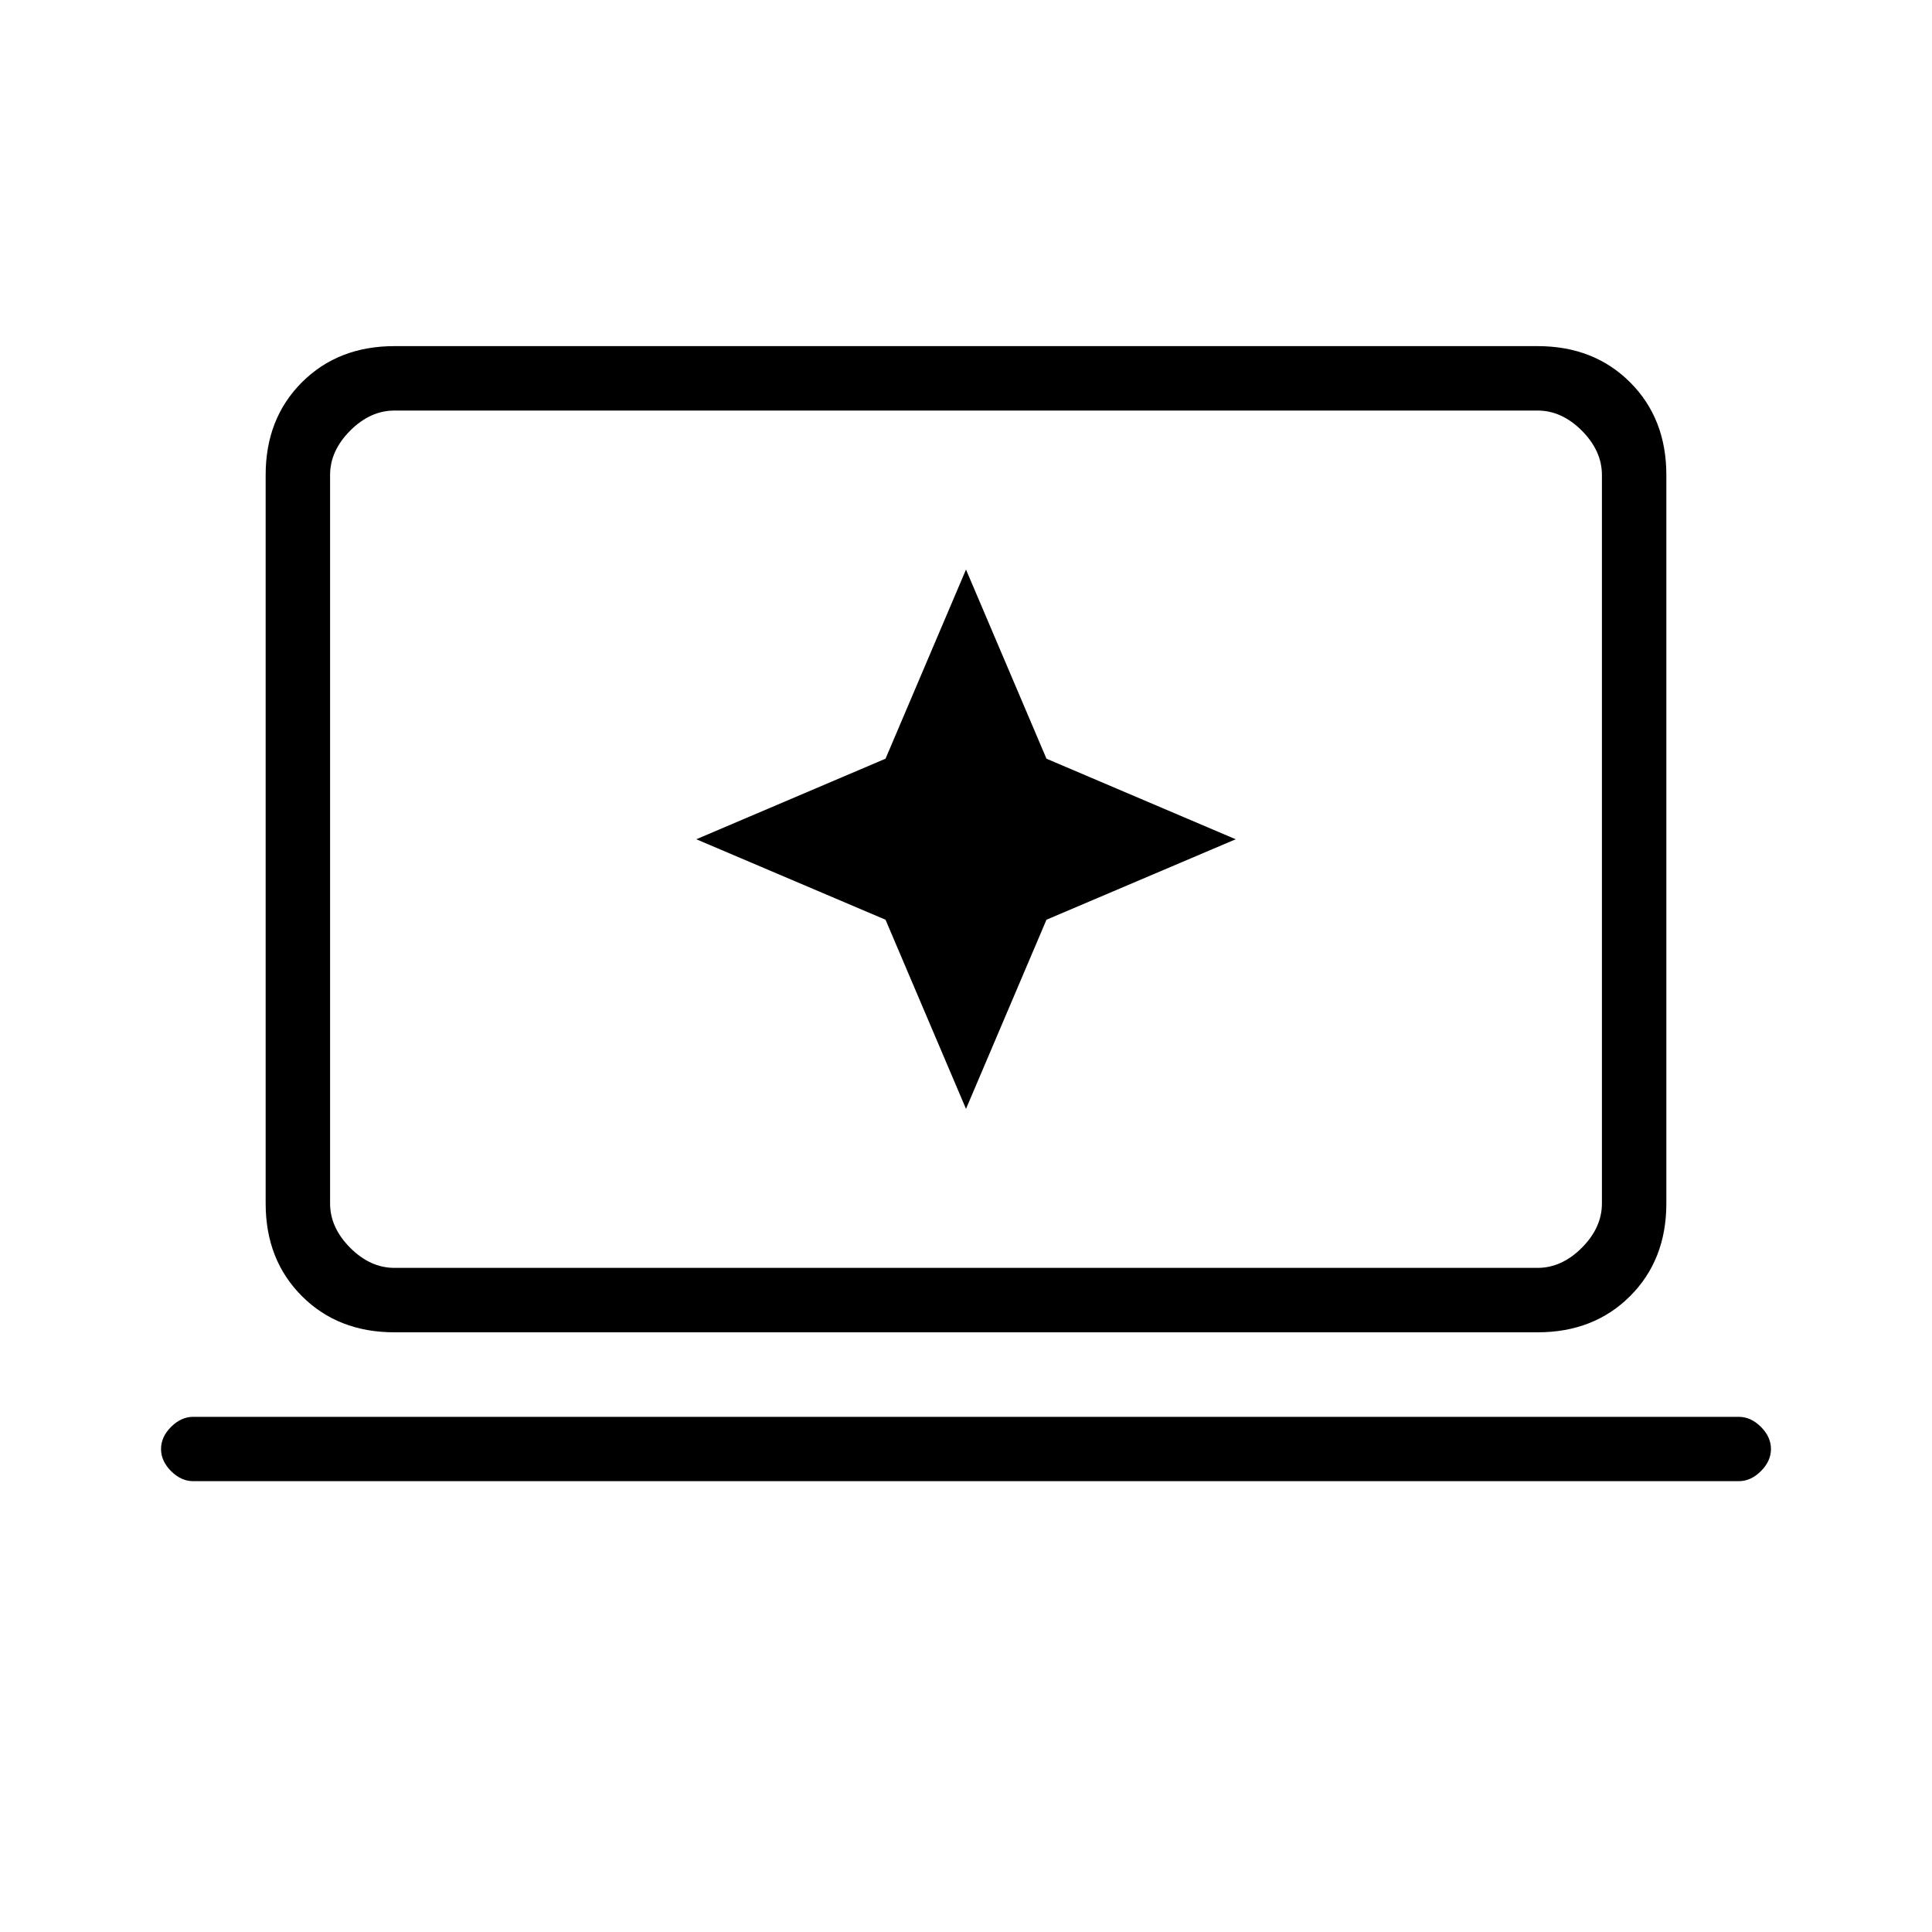 <svg xmlns="http://www.w3.org/2000/svg" height="20" width="20"><path d="m10 11.479.833-1.958 1.959-.833-1.959-.834L10 5.896l-.833 1.958-1.959.834 1.959.833Zm-5.917 2.313q-.583 0-.958-.375t-.375-.959V4.917q0-.584.375-.959t.958-.375h11.834q.583 0 .958.375t.375.959v7.541q0 .584-.375.959t-.958.375Zm0-.667h11.834q.25 0 .458-.208.208-.209.208-.459V4.917q0-.25-.208-.459-.208-.208-.458-.208H4.083q-.25 0-.458.208-.208.209-.208.459v7.541q0 .25.208.459.208.208.458.208ZM2 15.333q-.125 0-.229-.104-.104-.104-.104-.229t.104-.229q.104-.104.229-.104h16q.125 0 .229.104.104.104.104.229t-.104.229q-.104.104-.229.104Zm1.417-2.208V4.25v8.875Z"/></svg>